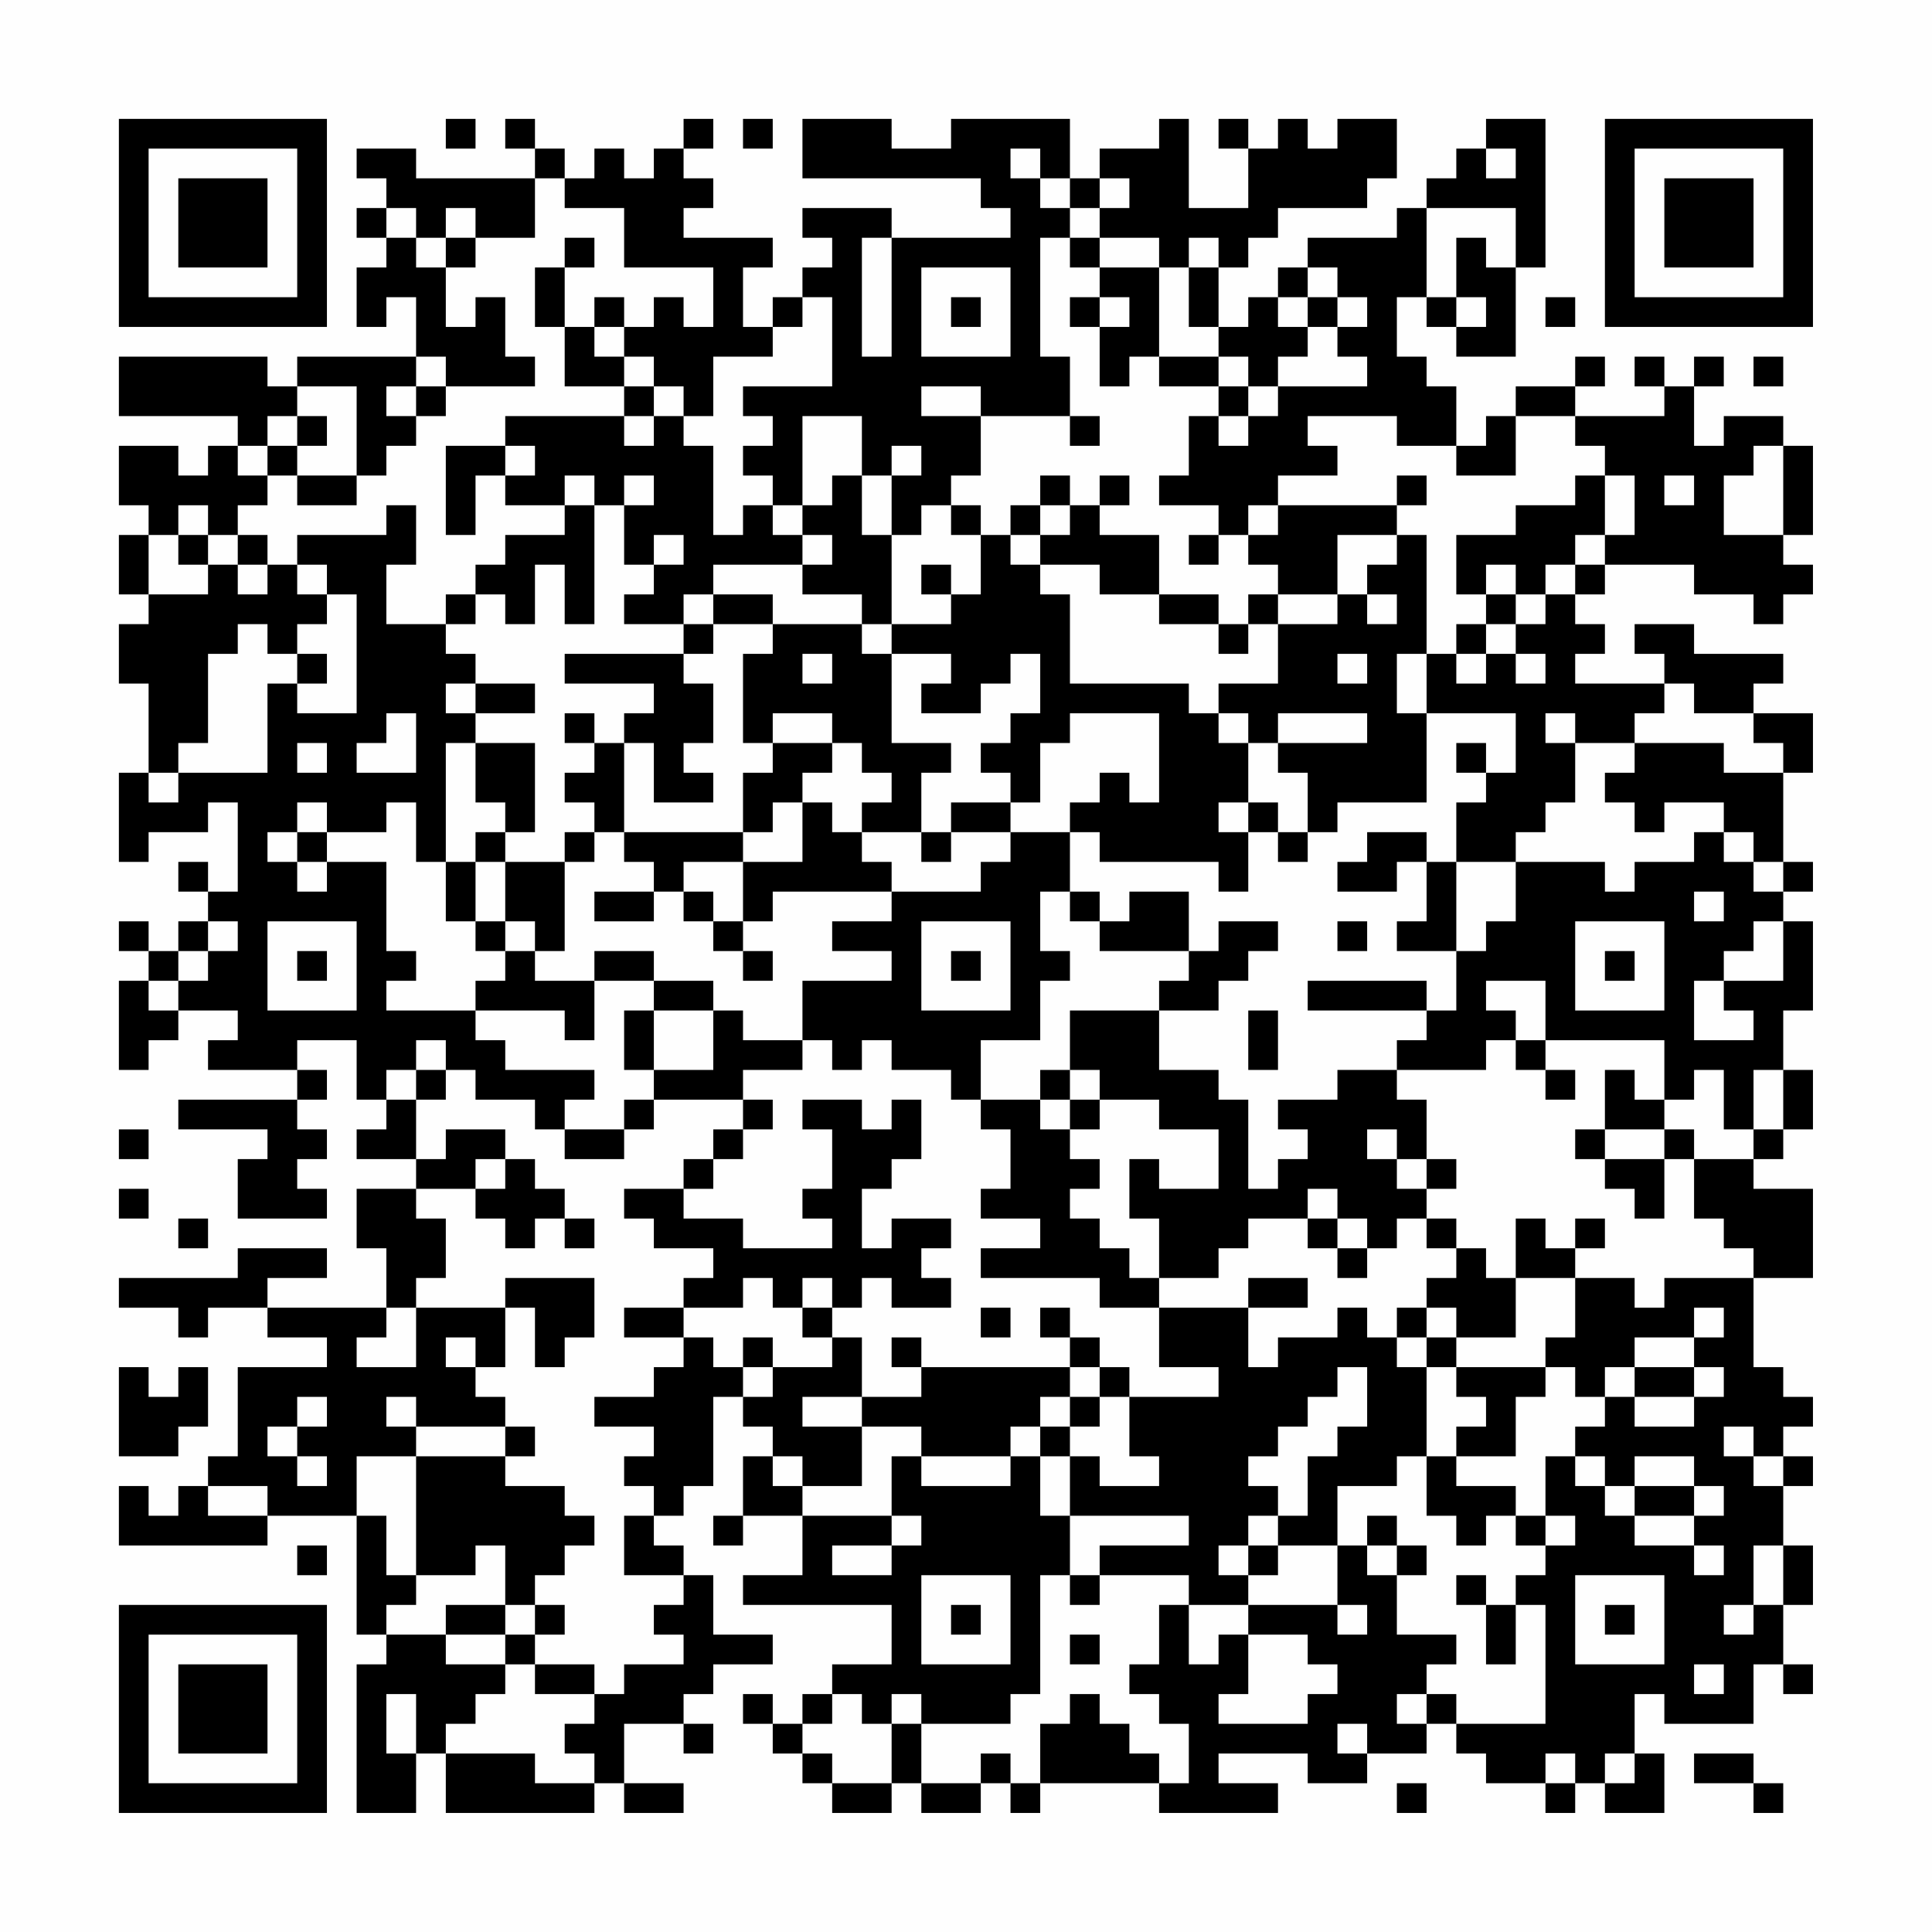 <?xml version="1.0" encoding="UTF-8"?>
<svg xmlns="http://www.w3.org/2000/svg" version="1.1" width="300" height="300" viewBox="0 0 300 300"><rect x="0" y="0" width="300" height="300" fill="#fefefe"/><g transform="scale(4.615)"><g transform="translate(4,4)"><path fill-rule="evenodd" d="M11 0L11 1L12 1L12 0ZM13 0L13 1L14 1L14 2L10 2L10 1L8 1L8 2L9 2L9 3L8 3L8 4L9 4L9 5L8 5L8 7L9 7L9 6L10 6L10 8L6 8L6 9L5 9L5 8L0 8L0 10L4 10L4 11L3 11L3 12L2 12L2 11L0 11L0 13L1 13L1 14L0 14L0 16L1 16L1 17L0 17L0 19L1 19L1 22L0 22L0 25L1 25L1 24L3 24L3 23L4 23L4 26L3 26L3 25L2 25L2 26L3 26L3 27L2 27L2 28L1 28L1 27L0 27L0 28L1 28L1 29L0 29L0 32L1 32L1 31L2 31L2 30L4 30L4 31L3 31L3 32L6 32L6 33L2 33L2 34L5 34L5 35L4 35L4 37L7 37L7 36L6 36L6 35L7 35L7 34L6 34L6 33L7 33L7 32L6 32L6 31L8 31L8 33L9 33L9 34L8 34L8 35L10 35L10 36L8 36L8 38L9 38L9 40L5 40L5 39L7 39L7 38L4 38L4 39L0 39L0 40L2 40L2 41L3 41L3 40L5 40L5 41L7 41L7 42L4 42L4 45L3 45L3 46L2 46L2 47L1 47L1 46L0 46L0 48L5 48L5 47L8 47L8 51L9 51L9 52L8 52L8 57L10 57L10 55L11 55L11 57L16 57L16 56L17 56L17 57L19 57L19 56L17 56L17 54L19 54L19 55L20 55L20 54L19 54L19 53L20 53L20 52L22 52L22 51L20 51L20 49L19 49L19 48L18 48L18 47L19 47L19 46L20 46L20 43L21 43L21 44L22 44L22 45L21 45L21 47L20 47L20 48L21 48L21 47L23 47L23 49L21 49L21 50L26 50L26 52L24 52L24 53L23 53L23 54L22 54L22 53L21 53L21 54L22 54L22 55L23 55L23 56L24 56L24 57L26 57L26 56L27 56L27 57L29 57L29 56L30 56L30 57L31 57L31 56L35 56L35 57L39 57L39 56L37 56L37 55L40 55L40 56L42 56L42 55L44 55L44 54L45 54L45 55L46 55L46 56L48 56L48 57L49 57L49 56L50 56L50 57L52 57L52 55L51 55L51 53L52 53L52 54L55 54L55 52L56 52L56 53L57 53L57 52L56 52L56 50L57 50L57 48L56 48L56 46L57 46L57 45L56 45L56 44L57 44L57 43L56 43L56 42L55 42L55 39L57 39L57 36L55 36L55 35L56 35L56 34L57 34L57 32L56 32L56 30L57 30L57 27L56 27L56 26L57 26L57 25L56 25L56 22L57 22L57 20L55 20L55 19L56 19L56 18L53 18L53 17L51 17L51 18L52 18L52 19L49 19L49 18L50 18L50 17L49 17L49 16L50 16L50 15L53 15L53 16L55 16L55 17L56 17L56 16L57 16L57 15L56 15L56 14L57 14L57 11L56 11L56 10L54 10L54 11L53 11L53 9L54 9L54 8L53 8L53 9L52 9L52 8L51 8L51 9L52 9L52 10L49 10L49 9L50 9L50 8L49 8L49 9L47 9L47 10L46 10L46 11L45 11L45 9L44 9L44 8L43 8L43 6L44 6L44 7L45 7L45 8L47 8L47 5L48 5L48 0L46 0L46 1L45 1L45 2L44 2L44 3L43 3L43 4L40 4L40 5L39 5L39 6L38 6L38 7L37 7L37 5L38 5L38 4L39 4L39 3L42 3L42 2L43 2L43 0L41 0L41 1L40 1L40 0L39 0L39 1L38 1L38 0L37 0L37 1L38 1L38 3L36 3L36 0L35 0L35 1L33 1L33 2L32 2L32 0L28 0L28 1L26 1L26 0L23 0L23 2L29 2L29 3L30 3L30 4L26 4L26 3L23 3L23 4L24 4L24 5L23 5L23 6L22 6L22 7L21 7L21 5L22 5L22 4L19 4L19 3L20 3L20 2L19 2L19 1L20 1L20 0L19 0L19 1L18 1L18 2L17 2L17 1L16 1L16 2L15 2L15 1L14 1L14 0ZM21 0L21 1L22 1L22 0ZM30 1L30 2L31 2L31 3L32 3L32 4L31 4L31 8L32 8L32 10L29 10L29 9L27 9L27 10L29 10L29 12L28 12L28 13L27 13L27 14L26 14L26 12L27 12L27 11L26 11L26 12L25 12L25 10L23 10L23 13L22 13L22 12L21 12L21 11L22 11L22 10L21 10L21 9L24 9L24 6L23 6L23 7L22 7L22 8L20 8L20 10L19 10L19 9L18 9L18 8L17 8L17 7L18 7L18 6L19 6L19 7L20 7L20 5L17 5L17 3L15 3L15 2L14 2L14 4L12 4L12 3L11 3L11 4L10 4L10 3L9 3L9 4L10 4L10 5L11 5L11 7L12 7L12 6L13 6L13 8L14 8L14 9L11 9L11 8L10 8L10 9L9 9L9 10L10 10L10 11L9 11L9 12L8 12L8 9L6 9L6 10L5 10L5 11L4 11L4 12L5 12L5 13L4 13L4 14L3 14L3 13L2 13L2 14L1 14L1 16L3 16L3 15L4 15L4 16L5 16L5 15L6 15L6 16L7 16L7 17L6 17L6 18L5 18L5 17L4 17L4 18L3 18L3 21L2 21L2 22L1 22L1 23L2 23L2 22L5 22L5 19L6 19L6 20L8 20L8 16L7 16L7 15L6 15L6 14L9 14L9 13L10 13L10 15L9 15L9 17L11 17L11 18L12 18L12 19L11 19L11 20L12 20L12 21L11 21L11 25L10 25L10 23L9 23L9 24L7 24L7 23L6 23L6 24L5 24L5 25L6 25L6 26L7 26L7 25L9 25L9 28L10 28L10 29L9 29L9 30L12 30L12 31L13 31L13 32L16 32L16 33L15 33L15 34L14 34L14 33L12 33L12 32L11 32L11 31L10 31L10 32L9 32L9 33L10 33L10 35L11 35L11 34L13 34L13 35L12 35L12 36L10 36L10 37L11 37L11 39L10 39L10 40L9 40L9 41L8 41L8 42L10 42L10 40L13 40L13 42L12 42L12 41L11 41L11 42L12 42L12 43L13 43L13 44L10 44L10 43L9 43L9 44L10 44L10 45L8 45L8 47L9 47L9 49L10 49L10 50L9 50L9 51L11 51L11 52L13 52L13 53L12 53L12 54L11 54L11 55L14 55L14 56L16 56L16 55L15 55L15 54L16 54L16 53L17 53L17 52L19 52L19 51L18 51L18 50L19 50L19 49L17 49L17 47L18 47L18 46L17 46L17 45L18 45L18 44L16 44L16 43L18 43L18 42L19 42L19 41L20 41L20 42L21 42L21 43L22 43L22 42L24 42L24 41L25 41L25 43L23 43L23 44L25 44L25 46L23 46L23 45L22 45L22 46L23 46L23 47L26 47L26 48L24 48L24 49L26 49L26 48L27 48L27 47L26 47L26 45L27 45L27 46L30 46L30 45L31 45L31 47L32 47L32 49L31 49L31 53L30 53L30 54L27 54L27 53L26 53L26 54L25 54L25 53L24 53L24 54L23 54L23 55L24 55L24 56L26 56L26 54L27 54L27 56L29 56L29 55L30 55L30 56L31 56L31 54L32 54L32 53L33 53L33 54L34 54L34 55L35 55L35 56L36 56L36 54L35 54L35 53L34 53L34 52L35 52L35 50L36 50L36 52L37 52L37 51L38 51L38 53L37 53L37 54L40 54L40 53L41 53L41 52L40 52L40 51L38 51L38 50L41 50L41 51L42 51L42 50L41 50L41 48L42 48L42 49L43 49L43 51L45 51L45 52L44 52L44 53L43 53L43 54L44 54L44 53L45 53L45 54L48 54L48 50L47 50L47 49L48 49L48 48L49 48L49 47L48 47L48 45L49 45L49 46L50 46L50 47L51 47L51 48L53 48L53 49L54 49L54 48L53 48L53 47L54 47L54 46L53 46L53 45L51 45L51 46L50 46L50 45L49 45L49 44L50 44L50 43L51 43L51 44L53 44L53 43L54 43L54 42L53 42L53 41L54 41L54 40L53 40L53 41L51 41L51 42L50 42L50 43L49 43L49 42L48 42L48 41L49 41L49 39L51 39L51 40L52 40L52 39L55 39L55 38L54 38L54 37L53 37L53 35L55 35L55 34L56 34L56 32L55 32L55 34L54 34L54 32L53 32L53 33L52 33L52 31L48 31L48 29L46 29L46 30L47 30L47 31L46 31L46 32L43 32L43 31L44 31L44 30L45 30L45 28L46 28L46 27L47 27L47 25L50 25L50 26L51 26L51 25L53 25L53 24L54 24L54 25L55 25L55 26L56 26L56 25L55 25L55 24L54 24L54 23L52 23L52 24L51 24L51 23L50 23L50 22L51 22L51 21L54 21L54 22L56 22L56 21L55 21L55 20L53 20L53 19L52 19L52 20L51 20L51 21L49 21L49 20L48 20L48 21L49 21L49 23L48 23L48 24L47 24L47 25L45 25L45 23L46 23L46 22L47 22L47 20L44 20L44 18L45 18L45 19L46 19L46 18L47 18L47 19L48 19L48 18L47 18L47 17L48 17L48 16L49 16L49 15L50 15L50 14L51 14L51 12L50 12L50 11L49 11L49 10L47 10L47 12L45 12L45 11L43 11L43 10L40 10L40 11L41 11L41 12L39 12L39 13L38 13L38 14L37 14L37 13L35 13L35 12L36 12L36 10L37 10L37 11L38 11L38 10L39 10L39 9L42 9L42 8L41 8L41 7L42 7L42 6L41 6L41 5L40 5L40 6L39 6L39 7L40 7L40 8L39 8L39 9L38 9L38 8L37 8L37 7L36 7L36 5L37 5L37 4L36 4L36 5L35 5L35 4L33 4L33 3L34 3L34 2L33 2L33 3L32 3L32 2L31 2L31 1ZM46 1L46 2L47 2L47 1ZM44 3L44 6L45 6L45 7L46 7L46 6L45 6L45 4L46 4L46 5L47 5L47 3ZM11 4L11 5L12 5L12 4ZM15 4L15 5L14 5L14 7L15 7L15 9L17 9L17 10L13 10L13 11L11 11L11 14L12 14L12 12L13 12L13 13L15 13L15 14L13 14L13 15L12 15L12 16L11 16L11 17L12 17L12 16L13 16L13 17L14 17L14 15L15 15L15 17L16 17L16 13L17 13L17 15L18 15L18 16L17 16L17 17L19 17L19 18L15 18L15 19L18 19L18 20L17 20L17 21L16 21L16 20L15 20L15 21L16 21L16 22L15 22L15 23L16 23L16 24L15 24L15 25L13 25L13 24L14 24L14 21L12 21L12 23L13 23L13 24L12 24L12 25L11 25L11 27L12 27L12 28L13 28L13 29L12 29L12 30L15 30L15 31L16 31L16 29L18 29L18 30L17 30L17 32L18 32L18 33L17 33L17 34L15 34L15 35L17 35L17 34L18 34L18 33L21 33L21 34L20 34L20 35L19 35L19 36L17 36L17 37L18 37L18 38L20 38L20 39L19 39L19 40L17 40L17 41L19 41L19 40L21 40L21 39L22 39L22 40L23 40L23 41L24 41L24 40L25 40L25 39L26 39L26 40L28 40L28 39L27 39L27 38L28 38L28 37L26 37L26 38L25 38L25 36L26 36L26 35L27 35L27 33L26 33L26 34L25 34L25 33L23 33L23 34L24 34L24 36L23 36L23 37L24 37L24 38L21 38L21 37L19 37L19 36L20 36L20 35L21 35L21 34L22 34L22 33L21 33L21 32L23 32L23 31L24 31L24 32L25 32L25 31L26 31L26 32L28 32L28 33L29 33L29 34L30 34L30 36L29 36L29 37L31 37L31 38L29 38L29 39L33 39L33 40L35 40L35 42L37 42L37 43L34 43L34 42L33 42L33 41L32 41L32 40L31 40L31 41L32 41L32 42L27 42L27 41L26 41L26 42L27 42L27 43L25 43L25 44L27 44L27 45L30 45L30 44L31 44L31 45L32 45L32 47L36 47L36 48L33 48L33 49L32 49L32 50L33 50L33 49L36 49L36 50L38 50L38 49L39 49L39 48L41 48L41 46L43 46L43 45L44 45L44 47L45 47L45 48L46 48L46 47L47 47L47 48L48 48L48 47L47 47L47 46L45 46L45 45L47 45L47 43L48 43L48 42L45 42L45 41L47 41L47 39L49 39L49 38L50 38L50 37L49 37L49 38L48 38L48 37L47 37L47 39L46 39L46 38L45 38L45 37L44 37L44 36L45 36L45 35L44 35L44 33L43 33L43 32L41 32L41 33L39 33L39 34L40 34L40 35L39 35L39 36L38 36L38 33L37 33L37 32L35 32L35 30L37 30L37 29L38 29L38 28L39 28L39 27L37 27L37 28L36 28L36 26L34 26L34 27L33 27L33 26L32 26L32 24L33 24L33 25L37 25L37 26L38 26L38 24L39 24L39 25L40 25L40 24L41 24L41 23L44 23L44 20L43 20L43 18L44 18L44 14L43 14L43 13L44 13L44 12L43 12L43 13L39 13L39 14L38 14L38 15L39 15L39 16L38 16L38 17L37 17L37 16L35 16L35 14L33 14L33 13L34 13L34 12L33 12L33 13L32 13L32 12L31 12L31 13L30 13L30 14L29 14L29 13L28 13L28 14L29 14L29 16L28 16L28 15L27 15L27 16L28 16L28 17L26 17L26 14L25 14L25 12L24 12L24 13L23 13L23 14L22 14L22 13L21 13L21 14L20 14L20 11L19 11L19 10L18 10L18 9L17 9L17 8L16 8L16 7L17 7L17 6L16 6L16 7L15 7L15 5L16 5L16 4ZM25 4L25 8L26 8L26 4ZM32 4L32 5L33 5L33 6L32 6L32 7L33 7L33 9L34 9L34 8L35 8L35 9L37 9L37 10L38 10L38 9L37 9L37 8L35 8L35 5L33 5L33 4ZM27 5L27 8L30 8L30 5ZM28 6L28 7L29 7L29 6ZM33 6L33 7L34 7L34 6ZM40 6L40 7L41 7L41 6ZM48 6L48 7L49 7L49 6ZM55 8L55 9L56 9L56 8ZM10 9L10 10L11 10L11 9ZM6 10L6 11L5 11L5 12L6 12L6 13L8 13L8 12L6 12L6 11L7 11L7 10ZM17 10L17 11L18 11L18 10ZM32 10L32 11L33 11L33 10ZM13 11L13 12L14 12L14 11ZM55 11L55 12L54 12L54 14L56 14L56 11ZM15 12L15 13L16 13L16 12ZM17 12L17 13L18 13L18 12ZM49 12L49 13L47 13L47 14L45 14L45 16L46 16L46 17L45 17L45 18L46 18L46 17L47 17L47 16L48 16L48 15L49 15L49 14L50 14L50 12ZM52 12L52 13L53 13L53 12ZM31 13L31 14L30 14L30 15L31 15L31 16L32 16L32 19L36 19L36 20L37 20L37 21L38 21L38 23L37 23L37 24L38 24L38 23L39 23L39 24L40 24L40 22L39 22L39 21L42 21L42 20L39 20L39 21L38 21L38 20L37 20L37 19L39 19L39 17L41 17L41 16L42 16L42 17L43 17L43 16L42 16L42 15L43 15L43 14L41 14L41 16L39 16L39 17L38 17L38 18L37 18L37 17L35 17L35 16L33 16L33 15L31 15L31 14L32 14L32 13ZM2 14L2 15L3 15L3 14ZM4 14L4 15L5 15L5 14ZM18 14L18 15L19 15L19 14ZM23 14L23 15L20 15L20 16L19 16L19 17L20 17L20 18L19 18L19 19L20 19L20 21L19 21L19 22L20 22L20 23L18 23L18 21L17 21L17 24L16 24L16 25L15 25L15 28L14 28L14 27L13 27L13 25L12 25L12 27L13 27L13 28L14 28L14 29L16 29L16 28L18 28L18 29L20 29L20 30L18 30L18 32L20 32L20 30L21 30L21 31L23 31L23 29L26 29L26 28L24 28L24 27L26 27L26 26L29 26L29 25L30 25L30 24L32 24L32 23L33 23L33 22L34 22L34 23L35 23L35 20L32 20L32 21L31 21L31 23L30 23L30 22L29 22L29 21L30 21L30 20L31 20L31 18L30 18L30 19L29 19L29 20L27 20L27 19L28 19L28 18L26 18L26 17L25 17L25 16L23 16L23 15L24 15L24 14ZM36 14L36 15L37 15L37 14ZM46 15L46 16L47 16L47 15ZM20 16L20 17L22 17L22 18L21 18L21 21L22 21L22 22L21 22L21 24L17 24L17 25L18 25L18 26L16 26L16 27L18 27L18 26L19 26L19 27L20 27L20 28L21 28L21 29L22 29L22 28L21 28L21 27L22 27L22 26L26 26L26 25L25 25L25 24L27 24L27 25L28 25L28 24L30 24L30 23L28 23L28 24L27 24L27 22L28 22L28 21L26 21L26 18L25 18L25 17L22 17L22 16ZM6 18L6 19L7 19L7 18ZM23 18L23 19L24 19L24 18ZM41 18L41 19L42 19L42 18ZM12 19L12 20L14 20L14 19ZM9 20L9 21L8 21L8 22L10 22L10 20ZM22 20L22 21L24 21L24 22L23 22L23 23L22 23L22 24L21 24L21 25L19 25L19 26L20 26L20 27L21 27L21 25L23 25L23 23L24 23L24 24L25 24L25 23L26 23L26 22L25 22L25 21L24 21L24 20ZM6 21L6 22L7 22L7 21ZM45 21L45 22L46 22L46 21ZM6 24L6 25L7 25L7 24ZM42 24L42 25L41 25L41 26L43 26L43 25L44 25L44 27L43 27L43 28L45 28L45 25L44 25L44 24ZM31 26L31 28L32 28L32 29L31 29L31 31L29 31L29 33L31 33L31 34L32 34L32 35L33 35L33 36L32 36L32 37L33 37L33 38L34 38L34 39L35 39L35 40L38 40L38 42L39 42L39 41L41 41L41 40L42 40L42 41L43 41L43 42L44 42L44 45L45 45L45 44L46 44L46 43L45 43L45 42L44 42L44 41L45 41L45 40L44 40L44 39L45 39L45 38L44 38L44 37L43 37L43 38L42 38L42 37L41 37L41 36L40 36L40 37L38 37L38 38L37 38L37 39L35 39L35 37L34 37L34 35L35 35L35 36L37 36L37 34L35 34L35 33L33 33L33 32L32 32L32 30L35 30L35 29L36 29L36 28L33 28L33 27L32 27L32 26ZM53 26L53 27L54 27L54 26ZM3 27L3 28L2 28L2 29L1 29L1 30L2 30L2 29L3 29L3 28L4 28L4 27ZM5 27L5 30L8 30L8 27ZM27 27L27 30L30 30L30 27ZM41 27L41 28L42 28L42 27ZM49 27L49 30L52 30L52 27ZM55 27L55 28L54 28L54 29L53 29L53 31L55 31L55 30L54 30L54 29L56 29L56 27ZM6 28L6 29L7 29L7 28ZM28 28L28 29L29 29L29 28ZM50 28L50 29L51 29L51 28ZM40 29L40 30L44 30L44 29ZM38 30L38 32L39 32L39 30ZM47 31L47 32L48 32L48 33L49 33L49 32L48 32L48 31ZM10 32L10 33L11 33L11 32ZM31 32L31 33L32 33L32 34L33 34L33 33L32 33L32 32ZM50 32L50 34L49 34L49 35L50 35L50 36L51 36L51 37L52 37L52 35L53 35L53 34L52 34L52 33L51 33L51 32ZM0 34L0 35L1 35L1 34ZM42 34L42 35L43 35L43 36L44 36L44 35L43 35L43 34ZM50 34L50 35L52 35L52 34ZM13 35L13 36L12 36L12 37L13 37L13 38L14 38L14 37L15 37L15 38L16 38L16 37L15 37L15 36L14 36L14 35ZM0 36L0 37L1 37L1 36ZM2 37L2 38L3 38L3 37ZM40 37L40 38L41 38L41 39L42 39L42 38L41 38L41 37ZM13 39L13 40L14 40L14 42L15 42L15 41L16 41L16 39ZM23 39L23 40L24 40L24 39ZM38 39L38 40L40 40L40 39ZM29 40L29 41L30 41L30 40ZM43 40L43 41L44 41L44 40ZM21 41L21 42L22 42L22 41ZM0 42L0 45L2 45L2 44L3 44L3 42L2 42L2 43L1 43L1 42ZM32 42L32 43L31 43L31 44L32 44L32 45L33 45L33 46L35 46L35 45L34 45L34 43L33 43L33 42ZM41 42L41 43L40 43L40 44L39 44L39 45L38 45L38 46L39 46L39 47L38 47L38 48L37 48L37 49L38 49L38 48L39 48L39 47L40 47L40 45L41 45L41 44L42 44L42 42ZM51 42L51 43L53 43L53 42ZM6 43L6 44L5 44L5 45L6 45L6 46L7 46L7 45L6 45L6 44L7 44L7 43ZM32 43L32 44L33 44L33 43ZM13 44L13 45L10 45L10 49L12 49L12 48L13 48L13 50L11 50L11 51L13 51L13 52L14 52L14 53L16 53L16 52L14 52L14 51L15 51L15 50L14 50L14 49L15 49L15 48L16 48L16 47L15 47L15 46L13 46L13 45L14 45L14 44ZM54 44L54 45L55 45L55 46L56 46L56 45L55 45L55 44ZM3 46L3 47L5 47L5 46ZM51 46L51 47L53 47L53 46ZM42 47L42 48L43 48L43 49L44 49L44 48L43 48L43 47ZM6 48L6 49L7 49L7 48ZM55 48L55 50L54 50L54 51L55 51L55 50L56 50L56 48ZM27 49L27 52L30 52L30 49ZM45 49L45 50L46 50L46 52L47 52L47 50L46 50L46 49ZM49 49L49 52L52 52L52 49ZM13 50L13 51L14 51L14 50ZM28 50L28 51L29 51L29 50ZM50 50L50 51L51 51L51 50ZM32 51L32 52L33 52L33 51ZM53 52L53 53L54 53L54 52ZM9 53L9 55L10 55L10 53ZM41 54L41 55L42 55L42 54ZM48 55L48 56L49 56L49 55ZM50 55L50 56L51 56L51 55ZM53 55L53 56L55 56L55 57L56 57L56 56L55 56L55 55ZM43 56L43 57L44 57L44 56ZM0 0L0 7L7 7L7 0ZM1 1L1 6L6 6L6 1ZM2 2L2 5L5 5L5 2ZM50 0L50 7L57 7L57 0ZM51 1L51 6L56 6L56 1ZM52 2L52 5L55 5L55 2ZM0 50L0 57L7 57L7 50ZM1 51L1 56L6 56L6 51ZM2 52L2 55L5 55L5 52Z" fill="#000000"/></g></g></svg>
